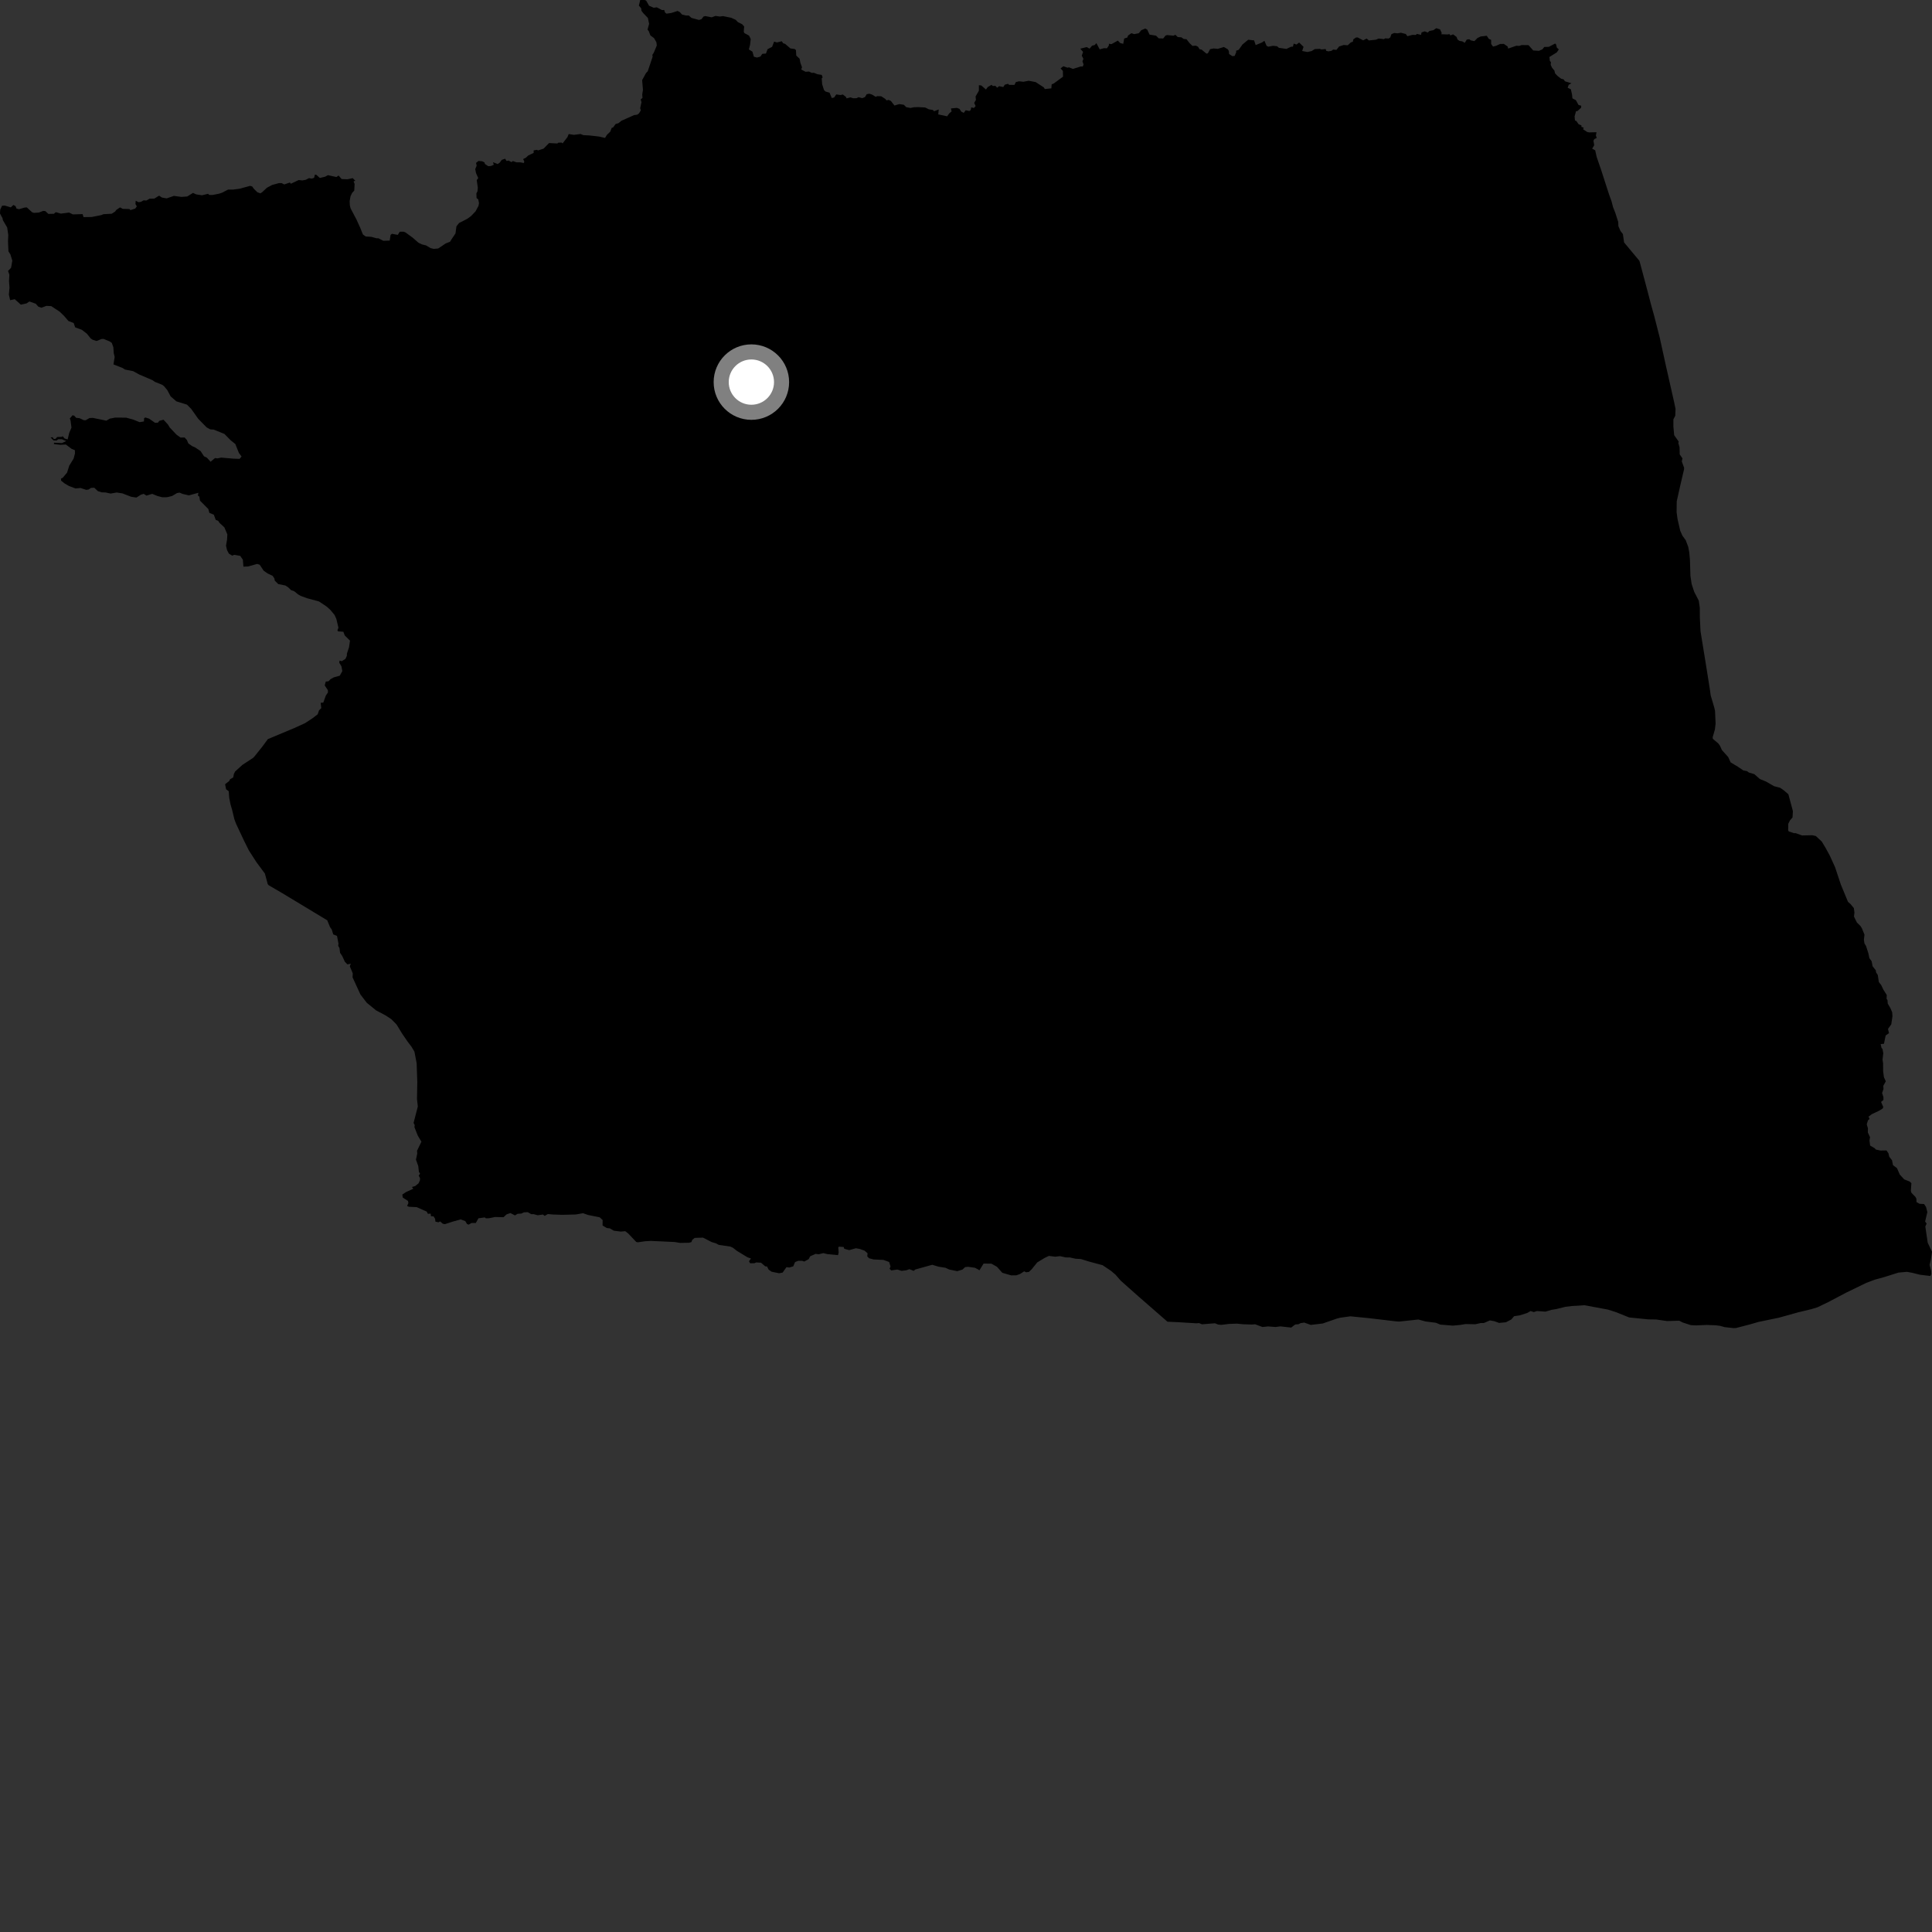 <?xml version="1.0" encoding="utf-8" ?>
<svg baseProfile="full" height="1024" version="1.1" width="1024" xmlns="http://www.w3.org/2000/svg" xmlns:ev="http://www.w3.org/2001/xml-events" xmlns:xlink="http://www.w3.org/1999/xlink"><rect width="100%" height="100%" fill="#333333" stroke="none"/><defs /><polygon fill="black" points="518.447,672.849 519.114,673.293 521.333,669.714 525.493,669.77 528.448,671.455 531.244,674.612 535.927,675.97 538.676,675.948 540.727,675.205 542.809,673.832 543.877,674.329 545.333,674.15 546.751,672.813 549.758,669.102 553.646,666.748 555.919,665.656 559.294,666.084 561.808,665.787 564.834,666.454 567.042,666.476 569.976,667.138 572.914,667.32 577.272,668.671 584.388,670.575 588.835,673.558 591.288,675.643 594.036,678.81 603.313,687.043 618.774,700.531 624.26,700.784 634.152,701.378 635.51,701.254 637.09,701.906 643.972,701.356 645.615,702.042 647.341,702.199 651.348,701.71 655.551,701.559 659.046,701.892 663.414,702.022 665.273,701.9 669.128,703.342 672.117,703.034 676.083,703.34 678.549,703 684.361,703.638 686.51,702.001 688.195,701.876 689.36,701.283 691.295,701.007 694.713,702.224 701.056,701.484 708.693,698.833 710.377,698.417 715.724,697.675 725.825,698.68 739.405,700.288 741.595,700.462 751.764,699.366 755.528,700.389 761.041,701.098 763.368,702.063 770.033,702.61 773.983,702.238 776.741,701.777 781.952,701.88 784.825,701.235 786.495,701.221 789.703,699.835 792.101,700.283 794.529,701.173 798.152,700.832 801.048,699.341 802.497,697.618 805.48,697.164 809.34,695.953 811.258,694.86 812.965,695.433 814.589,694.877 819.144,695.193 822.299,694.256 824.974,693.806 829.706,692.639 833.038,692.224 839.772,691.797 852.244,694.105 856.648,695.515 863.466,698.272 873.669,699.301 877.764,699.352 883.57,700.185 890.033,699.998 891.865,700.951 896.203,702.356 898.96,702.492 904.622,702.251 909.34,702.428 911.591,702.713 914.151,703.413 918.785,703.917 920.107,703.879 927.388,701.993 931.958,700.668 942.882,698.402 953.076,695.562 960.158,693.852 963.368,692.859 968.908,690.184 978.574,685.1 989.096,679.987 993.647,678.263 998.931,676.809 1006.227,674.501 1010.728,674.101 1013.65,674.64 1017.5,675.615 1023.139,676.303 1023.634,675.261 1023.543,673.652 1022.722,670.397 1023.428,667.463 1024.0,663.457 1021.717,658.637 1020.463,650.069 1021.154,648.529 1020.365,647.436 1021.526,642.446 1020.851,639.757 1019.809,638.176 1017.373,638.019 1015.777,637.119 1015.731,635.4 1015.224,634.394 1013.105,632.216 1012.793,631.229 1013.072,627.115 1012.153,626.229 1009.255,625.092 1006.911,622.514 1005.432,619.128 1003.329,617.548 1002.805,614.95 1001.341,613.091 1000.924,611.292 999.888,609.764 996.681,609.81 994.302,609.308 993.554,608.538 991.209,607.164 990.854,604.454 991.16,602.778 989.998,600.254 990.038,598.033 989.422,595.944 990.05,593.83 990.895,593.046 990.359,591.852 992.094,590.547 995.883,588.744 997.818,587.56 998.193,586.78 997.01,584.061 998.267,582.988 998.253,581.479 997.541,579.331 998.282,577.257 998.194,575.501 999.51,573.13 998.519,570.932 998.093,567.702 998.084,563.72 997.79,561.565 998.183,558.224 997.795,556.039 997.24,555.408 996.78,553.388 998.544,553.223 999.438,548.826 1001.213,547.593 1000.679,545.358 1002.415,542.907 1003.048,538.607 1002.89,536.528 1001.984,534.382 1000.542,531.913 1000.396,530.048 999.921,529.391 1000.022,527.395 998.198,524.464 997.045,522.061 995.816,520.477 995.262,516.771 994.394,515.454 994.183,514.24 992.509,512.132 992.004,509.481 990.815,507.86 990.297,505.335 989.028,501.371 988.19,500.009 987.9,498.111 988.216,495.395 986.826,491.989 986.057,490.771 984.187,488.94 982.651,485.8 982.887,483.662 982.572,481.305 980.852,479.217 979.474,477.99 975.688,468.847 972.631,459.645 969.793,453.421 967.616,449.43 965.563,446.018 962.435,443.119 960.578,442.688 955.144,442.802 951.695,441.572 950.866,441.61 948.081,440.68 947.773,440.046 947.829,436.6 948.697,434.864 950.077,433.255 950.268,429.89 947.881,420.992 945.565,418.956 943.537,417.555 940.285,416.701 936.004,414.217 932.759,412.902 929.798,410.295 926.974,409.468 925.964,408.726 923.992,408.328 921.015,406.327 917.257,404.06 915.976,401.239 912.66,397.557 911.599,395.235 910.728,394.035 907.864,391.626 907.738,390.759 908.927,386.68 909.298,383.564 909.005,376.841 908.657,375.213 906.717,368.638 906.216,365.046 904.109,351.805 901.311,334.583 900.951,327.148 900.932,322.188 900.389,318.36 897.971,313.688 896.61,309.579 895.957,305.173 895.709,296.8 895.346,292.751 894.791,289.822 893.462,286.311 891.732,283.945 890.549,281.289 889.148,275.212 888.633,271.501 888.702,265.72 890.424,257.993 892.567,248.793 892.623,247.951 891.383,244.574 891.738,242.935 890.286,240.849 890.197,237.058 889.551,234.844 889.75,234.06 887.349,230.659 886.928,226.072 886.928,222.243 887.92,220.371 888.069,216.723 887.359,213.302 882.909,193.62 879.72,179.052 876.785,167.55 874.993,161.106 872.849,152.87 869.052,138.675 868.855,138.153 860.8,128.501 860.173,124.071 858.895,122.435 857.778,119.857 857.706,117.699 856.189,112.938 854.941,109.743 854.111,106.563 852.886,103.218 848.625,90.038 846.247,83.121 845.495,79.669 843.872,78.785 844.96,76.974 844.558,74.537 845.042,73.718 846.291,73.109 845.859,71.842 846.156,70.079 842.262,70.171 841.27,69.971 839.085,68.535 839.387,67.653 838.196,67.241 838.186,66.461 836.677,65.836 835.552,64.174 834.761,63.835 834.565,61.726 835.327,58.94 836.096,58.858 838.037,57.07 838.064,56.031 836.646,55.631 835.248,53.083 833.417,52.131 833.202,50.039 832.579,47.31 830.894,46.508 831.449,44.949 832.893,44.126 829.443,43.077 828.78,42.088 827.393,41.693 825.457,40.196 824.212,38.864 823.861,37.403 822.629,35.913 821.908,34.37 822.032,32.892 821.47,32.341 821.205,30.211 825.13,27.778 826.208,26.188 825.182,25.254 824.681,23.351 824.164,23.112 820.965,24.815 818.467,24.904 817.491,26.16 815.66,26.937 812.653,26.75 810.16,23.938 806.488,23.89 805.214,24.339 803.706,24.241 799.368,25.746 799.066,24.633 797.071,23.273 795.124,23.289 792.995,24.264 791.325,24.694 790.348,23.299 790.322,21.116 789.12,20.61 788.003,18.958 784.778,19.341 783.058,20.166 781.456,21.806 779.537,21.391 778.737,20.779 777.422,20.978 776.366,22.691 775.044,21.919 773.58,21.688 772.526,20.946 772.017,19.585 770.172,18.202 768.786,18.774 768.2,18.081 767.229,18.262 763.923,18.146 764.15,17.522 763.28,15.6 761.233,14.94 759.75,15.987 757.567,16.438 756.765,17.253 755.144,16.608 753.441,17.179 753.184,18.475 750.927,17.966 750.478,18.522 748.648,18.477 745.943,19.187 745.099,18.02 742.519,17.36 740.705,17.664 738.957,17.487 737.484,18.11 736.861,19.851 736.007,20.425 734.164,20.315 733.482,20.753 730.769,20.412 729.197,21.06 725.557,21.437 724.326,20.436 722.5,21.381 719.636,19.853 718.728,19.872 717.27,20.871 717.067,22.086 715.958,22.492 714.315,24.013 712.223,23.848 709.776,24.619 708.333,26.438 706.576,26.265 705.716,26.952 704.058,27.224 702.899,26.939 702.67,25.992 700.386,26.206 699.483,25.888 696.879,26.007 695.204,27.057 692.972,27.56 690.172,27.03 690.908,24.822 688.568,22.547 687.171,23.612 685.697,23.118 685.271,24.727 684.265,24.77 681.844,25.929 677.857,25.348 676.863,24.505 674.669,24.275 672.239,24.748 671.32,24.294 670.172,21.617 668.856,22.521 665.534,23.899 664.71,21.401 661.555,21.075 658.517,23.604 656.556,26.38 655.106,26.925 655.242,27.59 654.396,29.636 653.126,29.745 651.439,28.607 651.305,27.001 650.765,26.117 648.681,24.91 645.451,25.896 643.259,25.685 641.387,26.052 640.172,28.283 639.446,28.419 636.831,26.263 635.817,26.11 634.932,24.719 633.805,24.2 632.012,24.321 630.513,22.868 628.861,20.794 627.353,20.639 626.185,19.794 624.233,19.642 622.962,18.437 621.973,18.91 618.643,18.591 617.745,18.861 616.511,20.406 614.118,20.306 612.751,18.911 609.283,18.346 608.036,15.663 606.959,15.142 604.861,16.041 603.569,17.623 601.099,18.08 599.669,17.599 597.879,18.85 597.524,19.89 595.845,20.416 595.339,23.23 593.743,22.819 592.48,21.519 589.085,23.406 587.753,23.192 587.736,24.062 586.717,25.597 585.085,25.543 582.867,26.167 581.096,22.853 580.244,23.868 578.796,24.22 577.491,25.793 575.998,24.942 572.573,25.801 574.047,27.516 573.369,29.501 574.24,31.188 573.724,32.505 574.307,34.124 573.893,35.252 572.845,35.233 568.683,36.518 566.528,35.675 565.854,35.898 563.633,35.108 562.122,36.246 563.345,37.572 563.415,40.651 558.522,44.243 557.393,44.725 557.249,46.828 553.783,47.193 553.238,46.32 548.889,43.496 545.208,42.796 542.46,43.341 540.139,43.092 538.433,43.493 537.665,45.018 534.817,44.965 534.324,44.426 532.59,44.856 531.753,46.14 529.563,45.671 528.504,46.499 527.601,45.502 526.141,45.587 525.566,44.95 523.52,46.131 522.586,47.447 520.123,45.296 518.823,45.153 518.831,48.064 517.065,51.156 517.262,52.948 516.327,54.57 517.114,56.229 516.178,57.238 514.782,56.891 514.493,58.336 513.778,58.838 511.856,58.429 510.804,59.828 509.547,59.198 508.519,57.689 507.207,57.182 504.013,57.478 504.371,59.065 503.204,59.996 502.001,61.641 497.281,60.635 497.554,58.021 495.082,58.956 494.458,58.312 492.27,57.917 490.362,56.978 486.776,56.769 484.357,56.845 482.579,57.222 480.351,56.813 479.036,55.526 476.643,55.171 474.076,55.928 472.203,53.516 471.05,52.966 469.792,53.19 469.275,52.456 467.087,51.031 464.871,50.956 464.23,51.339 462.068,50.077 460.711,49.661 459.356,49.944 458.433,51.47 457.027,52.025 454.995,51.508 454.033,52.042 452.325,52.093 450.749,51.611 448.729,52.148 448.258,51.249 446.713,50.096 445.436,50.368 443.243,50.039 442.104,51.677 440.858,51.97 439.679,49.129 437.557,48.519 436.734,47.723 435.757,44.634 435.531,41.56 436.019,41.033 435.527,39.677 433.266,39.35 431.387,38.576 430.273,38.636 428.782,37.923 426.979,38.045 424.674,36.855 425.085,35.639 424.22,33.296 423.793,31.114 422.03,29.445 421.87,26.557 421.203,25.978 418.935,25.67 416.155,23.268 415.09,22.92 414.361,21.864 411.804,22.497 410.293,22.061 409.224,24.832 406.83,26.051 405.965,28.39 404.025,28.541 403.038,29.986 401.167,30.506 399.556,30.036 398.804,27.37 396.909,26.216 397.544,23.749 397.897,20.692 397.02,18.878 394.519,17.527 394.205,16.802 394.418,14.035 393.381,12.859 391.084,11.716 389.938,10.508 387.554,9.424 383.215,8.533 381.535,8.776 379.26,8.436 377.209,9.185 373.852,8.523 372.892,8.76 371.794,10.176 370.464,10.579 366.485,9.49 365.074,8.23 363.566,8.232 361.453,7.679 360.328,6.404 359.151,5.8 355.846,6.862 353.294,7.244 352.471,6.624 352.035,5.282 350.854,5.339 348.109,3.875 346.49,4.106 344.011,3.034 342.47,0.311 341.635,0.003 339.33,0.0 338.612,2.968 339.826,4.369 339.964,5.64 340.83,6.85 343.385,9.508 344.05,12.615 343.205,15.674 343.856,16.52 344.717,18.763 346.654,20.205 347.919,22.418 348.108,24.137 346.512,27.963 345.778,29.035 345.902,30.1 343.301,37.813 342.451,38.638 340.349,42.45 340.776,47.658 340.406,49.999 340.53,51.914 339.58,52.692 339.989,54.151 339.303,57.363 339.664,58.446 338.723,60.052 337.731,60.781 336.057,61.019 329.346,64.019 327.783,65.303 326.3,65.722 324.957,67.536 324.202,67.803 323.445,69.79 321.712,71.427 320.691,73.099 317.541,72.376 312.277,71.784 309.199,71.636 307.693,71.019 304.183,71.479 301.436,71.044 300.777,72.636 298.197,75.988 297.635,75.564 295.827,75.637 295.439,76.045 291.005,75.822 288.098,78.794 285.239,79.716 284.471,79.417 282.836,79.714 282.852,81.028 279.942,82.421 278.806,83.529 277.278,84.303 277.899,85.654 277.617,86.403 275.898,86.058 273.781,86.049 271.809,85.359 271.107,85.937 269.538,85.081 268.533,85.337 267.709,84.11 265.93,84.751 264.879,86.185 263.766,86.956 261.274,85.96 261.725,87.33 260.223,87.973 258.781,88.085 257.018,86.911 256.785,86.072 255.497,85.475 253.595,85.31 252.318,86.348 252.642,87.827 251.883,89.627 252.319,91.791 253.475,94.392 252.683,95.457 253.252,99.506 253.06,101.468 252.494,102.465 252.589,104.966 253.474,105.679 253.886,107.638 253.615,109.094 252.054,112.005 249.721,114.465 247.608,116.013 243.317,118.193 241.93,119.935 241.413,123.736 239.277,126.902 238.506,128.146 236.24,129.023 232.26,131.705 229.923,131.909 228.251,131.515 225.777,130.061 223.636,129.538 221.827,128.68 218.729,125.968 214.907,123.189 213.89,122.798 211.888,122.815 210.824,124.493 207.742,123.912 207.009,124.517 206.55,127.53 203.141,127.619 200.593,126.299 199.582,126.307 196.844,125.526 193.827,125.342 192.354,124.284 190.934,120.749 188.957,116.386 185.809,110.424 185.408,108.757 185.327,106.556 185.785,104.019 186.64,102.219 187.77,101.009 187.946,97.476 187.412,96.141 188.337,95.806 186.931,94.412 184.199,95.016 181.07,94.897 179.46,93.027 178.334,93.835 173.798,92.842 172.334,93.648 169.534,94.323 167.661,92.662 166.927,92.53 166.475,94.264 165.204,94.667 163.805,94.407 162.076,95.288 160.269,95.626 158.268,95.438 154.127,97.399 153.663,96.734 150.648,97.759 149.244,97.033 147.898,97.043 144.288,98.009 141.485,99.501 138.882,101.927 138.007,102.466 136.397,101.878 134.514,100.028 133.698,98.837 132.556,98.507 127.012,100.022 123.602,100.482 120.841,100.498 117.751,102.111 116.094,102.672 112.557,103.346 110.914,103.313 110.274,102.719 107.085,103.503 103.952,103.013 102.301,102.243 99.222,104.139 96.116,104.363 92.171,103.828 88.342,105.151 85.824,104.702 84.34,103.693 81.77,105.274 79.305,105.296 77.582,106.283 76.115,106.181 74.726,106.994 73.421,107.169 71.93,106.388 71.796,108.184 72.519,109.357 71.687,110.543 69.149,111.365 68.609,110.798 65.093,110.704 63.612,109.922 61.642,111.268 61.034,112.116 59.201,113.288 54.875,113.521 53.621,114.016 48.587,115.018 44.279,115.069 43.783,113.478 38.634,113.64 36.648,112.666 32.284,113.216 29.595,112.453 28.581,113.31 25.64,113.377 24.027,111.878 22.898,111.777 20.585,112.662 17.982,112.826 17.039,112.509 14.194,109.922 13.056,110.006 10.06,110.886 8.761,110.557 8.25,109.272 7.108,108.628 5.728,109.907 2.487,108.949 1.091,109.056 0.12,111.133 0.0,113.171 1.348,115.689 1.521,116.689 3.807,120.576 4.39,124.558 4.237,127.879 4.479,133.209 5.508,134.829 6.525,138.132 5.868,141.915 4.259,143.62 4.963,145.579 4.78,149.018 5.034,152.448 4.704,156.183 5.372,159.104 7.822,158.584 11.053,161.478 14.108,160.796 15.582,159.785 18.954,160.986 20.323,162.534 21.924,163.106 24.59,162.123 27.163,162.252 31.639,165.201 33.967,167.452 36.278,170.141 39.047,171.207 39.837,173.497 43.353,174.786 46.07,176.884 48.035,179.361 49.123,180.092 51.166,180.738 53.852,179.664 54.915,179.642 58.125,180.96 59.245,181.741 60.077,184.053 60.29,187.202 60.773,189.216 60.136,193.141 64.906,195.015 66.295,195.88 70.59,196.729 73.818,198.505 80.799,201.492 82.101,202.4 85.947,203.939 86.979,204.72 88.67,206.775 90.442,210.086 93.484,212.725 99.097,214.469 101.36,216.74 105.038,221.939 109.529,226.534 111.453,227.579 113.228,227.69 118.943,229.99 122.36,233.45 124.724,235.331 126.611,240.055 128.029,241.976 126.976,243.212 123.713,243.097 117.213,242.541 115.223,242.95 113.974,242.769 111.61,244.738 109.653,242.576 108.13,241.865 106.316,239.075 103.345,237.096 101.883,236.477 99.804,234.993 99.049,233.208 97.85,231.874 95.697,231.909 93.53,230.361 89.957,226.573 89.006,224.992 86.661,222.452 84.415,223.076 83.726,224.018 82.182,224.103 79.064,221.915 77.076,221.277 76.382,221.607 76.297,223.377 73.999,223.756 70.54,222.36 66.876,221.376 61.068,221.335 58.163,221.889 56.397,222.966 49.174,221.486 47.421,221.577 45.387,222.749 44.42,222.713 42.172,221.656 40.347,221.445 39.344,220.322 38.446,220.098 37.002,221.797 37.388,222.866 37.88,226.64 36.672,229.489 35.866,232.89 34.268,232.425 33.154,231.13 32.907,231.534 30.326,231.615 29.445,232.584 28.529,232.719 27.935,231.765 26.799,231.829 28.323,233.411 29.979,233.516 30.872,232.777 32.786,232.816 35.094,233.78 32.818,234.845 28.689,234.639 28.534,235.36 31.966,235.764 34.896,235.602 37.931,237.887 39.691,238.61 39.732,240.359 39.002,243.107 36.721,246.779 35.547,250.496 33.219,253.248 32.323,253.649 32.38,254.744 34.296,256.274 36.559,257.579 40.011,258.89 42.655,258.642 45.716,259.638 46.983,259.442 48.235,258.583 49.971,258.513 51.88,260.308 53.912,260.957 55.909,261.015 58.648,261.6 61.819,261.035 64.918,261.509 69.545,263.31 72.324,263.713 74.698,262.194 76.152,261.757 77.647,262.688 80.675,261.754 83.38,262.869 86.012,263.567 88.488,263.545 91.169,262.907 93.8,261.348 95.185,261.097 96.74,261.781 100.132,262.556 105.131,261.195 104.906,262.697 105.65,263.179 106.001,265.346 110.431,269.815 110.961,271.829 113.349,272.821 114.336,275.537 115.621,276.043 116.392,277.189 118.915,279.5 120.505,283.257 120.344,286.001 119.789,289.205 120.345,291.581 121.305,293.419 123.056,294.491 124.202,294.074 127.309,294.617 128.733,296.681 129.014,300.34 131.444,300.247 136.281,298.899 137.647,299.317 139.735,302.471 141.854,303.955 144.491,305.195 145.439,306.6 145.633,307.747 147.477,309.582 151.211,310.317 152.694,311.245 154.255,312.779 155.884,313.323 158.029,315.067 159.461,315.873 162.752,317.074 169.024,318.763 173.128,321.492 175.065,323.223 177.306,325.919 178.278,328.04 179.374,332.692 178.843,334.118 179.211,334.641 181.981,334.834 182.73,336.807 185.496,339.547 184.995,343.08 183.868,346.406 183.844,347.565 183.085,349.234 181.155,350.434 179.977,350.132 179.822,351.25 180.972,353.161 181.439,355.704 180.088,358.129 176.918,359.013 175.155,360.001 174.125,361.08 172.662,361.252 172.107,363.289 173.767,365.768 173.824,367.006 172.711,368.638 171.355,372.391 169.96,372.511 170.289,375.335 169.129,376.438 168.373,378.588 165.707,380.647 161.661,383.297 156.054,385.85 141.96,391.747 139.248,395.459 134.816,401.014 134.07,401.735 128.497,405.392 124.63,408.892 123.97,410.193 123.598,412.064 121.917,413.027 121.474,413.961 119.307,415.663 119.829,418.332 121.229,419.35 121.488,422.836 122.169,426.29 123.016,429.197 124.219,434.211 125.142,436.652 129.508,445.934 131.932,450.778 135.885,456.916 140.405,463.02 141.914,468.642 142.436,469.212 149.716,473.456 173.458,487.791 174.911,491.369 175.818,492.627 176.631,495.251 178.614,496.056 179.397,500.082 179.262,501.318 179.914,502.448 180.253,505.014 181.41,506.765 182.786,509.748 184.152,511.154 185.917,510.779 185.41,512.181 186.97,515.893 186.869,518.02 191.047,527.12 194.401,531.496 199.353,535.535 204.399,538.204 207.408,540.186 210.177,542.998 213.161,547.878 216.066,552.123 218.074,554.742 219.657,557.398 220.829,563.532 221.177,573.499 221.013,582.489 221.452,586.501 219.199,595.178 219.796,596.328 219.661,597.431 221.439,601.909 223.36,605.124 221.045,609.911 221.159,611.356 220.467,614.642 221.679,617.987 222.035,621.178 222.648,622.028 221.943,623.119 222.625,624.46 222.582,625.578 221.833,627.199 220.094,628.608 218.32,629.135 219.057,630.043 215.184,631.829 213.238,633.138 213.466,634.73 216.223,636.512 216.463,637.582 215.775,639.239 216.79,639.614 220.838,639.808 226.183,642.174 226.752,643.335 228.269,643.259 228.423,644.618 229.821,644.691 230.617,646.025 230.773,647.493 232.429,647.842 233.258,647.38 234.695,648.607 235.779,648.825 240.159,647.422 244.187,646.31 246.608,647.211 247.541,648.763 248.403,649.094 249.917,648.208 252.17,648.221 253.595,645.717 256.961,645.261 257.509,645.73 259.14,645.701 262.431,645.033 266.866,645.145 268.491,643.652 270.516,642.946 272.955,644.189 274.295,643.349 276.31,643.223 277.725,642.564 279.752,642.483 281.565,643.538 282.829,643.522 284.99,644.107 287.786,643.73 288.707,644.448 290.36,643.46 293.066,643.71 298.002,643.879 305.114,643.702 309.045,643.028 311.673,643.961 317.835,645.19 319.404,646.629 319.372,649.544 321.613,650.882 323.228,651.062 325.354,652.298 329.025,652.759 331.397,652.547 332.922,653.729 337.221,658.261 338.041,658.45 341.957,657.879 345.034,657.709 357.555,658.292 360.453,658.764 365.145,658.687 366.463,658.34 366.906,657.173 368.198,656.113 372.612,655.966 377.259,658.354 379.355,658.953 380.988,659.82 387.091,660.705 388.474,661.342 390.616,663.007 396.16,666.379 398.003,667.027 396.978,668.518 397.606,669.572 399.953,669.514 400.77,669.118 403.357,669.26 405.569,671.166 406.553,671.295 407.411,672.955 408.991,674.043 412.913,674.851 414.814,674.5 416.844,671.61 418.341,671.823 420.448,671.186 421.391,668.943 423.109,668.235 425.193,668.255 426.265,668.648 428.611,667.377 429.388,665.883 432.263,664.569 433.934,664.791 436.398,664.173 438.505,664.706 444.176,665.254 444.503,663.764 444.292,661.213 444.647,660.754 447.194,660.95 447.454,661.871 450.087,662.596 453.643,661.592 455.726,661.977 458.231,662.88 459.832,664.265 459.664,665.921 460.651,666.911 463.028,667.537 468.243,667.782 471.256,668.869 472.007,671.244 471.5,672.438 472.353,673.357 475.598,672.874 477.876,673.583 480.411,673.259 481.998,672.683 484.261,673.576 485.15,672.857 494.118,670.36 497.396,671.354 501.112,671.951 503.111,672.872 507.347,673.741 510.091,672.927 511.552,671.585 513.121,671.434 516.743,671.943 518.447,672.849" /><circle cx="398.248" cy="202.524" fill="rgb(100%,100%,100%)" r="16" stroke="grey" stroke-width="8" /></svg>